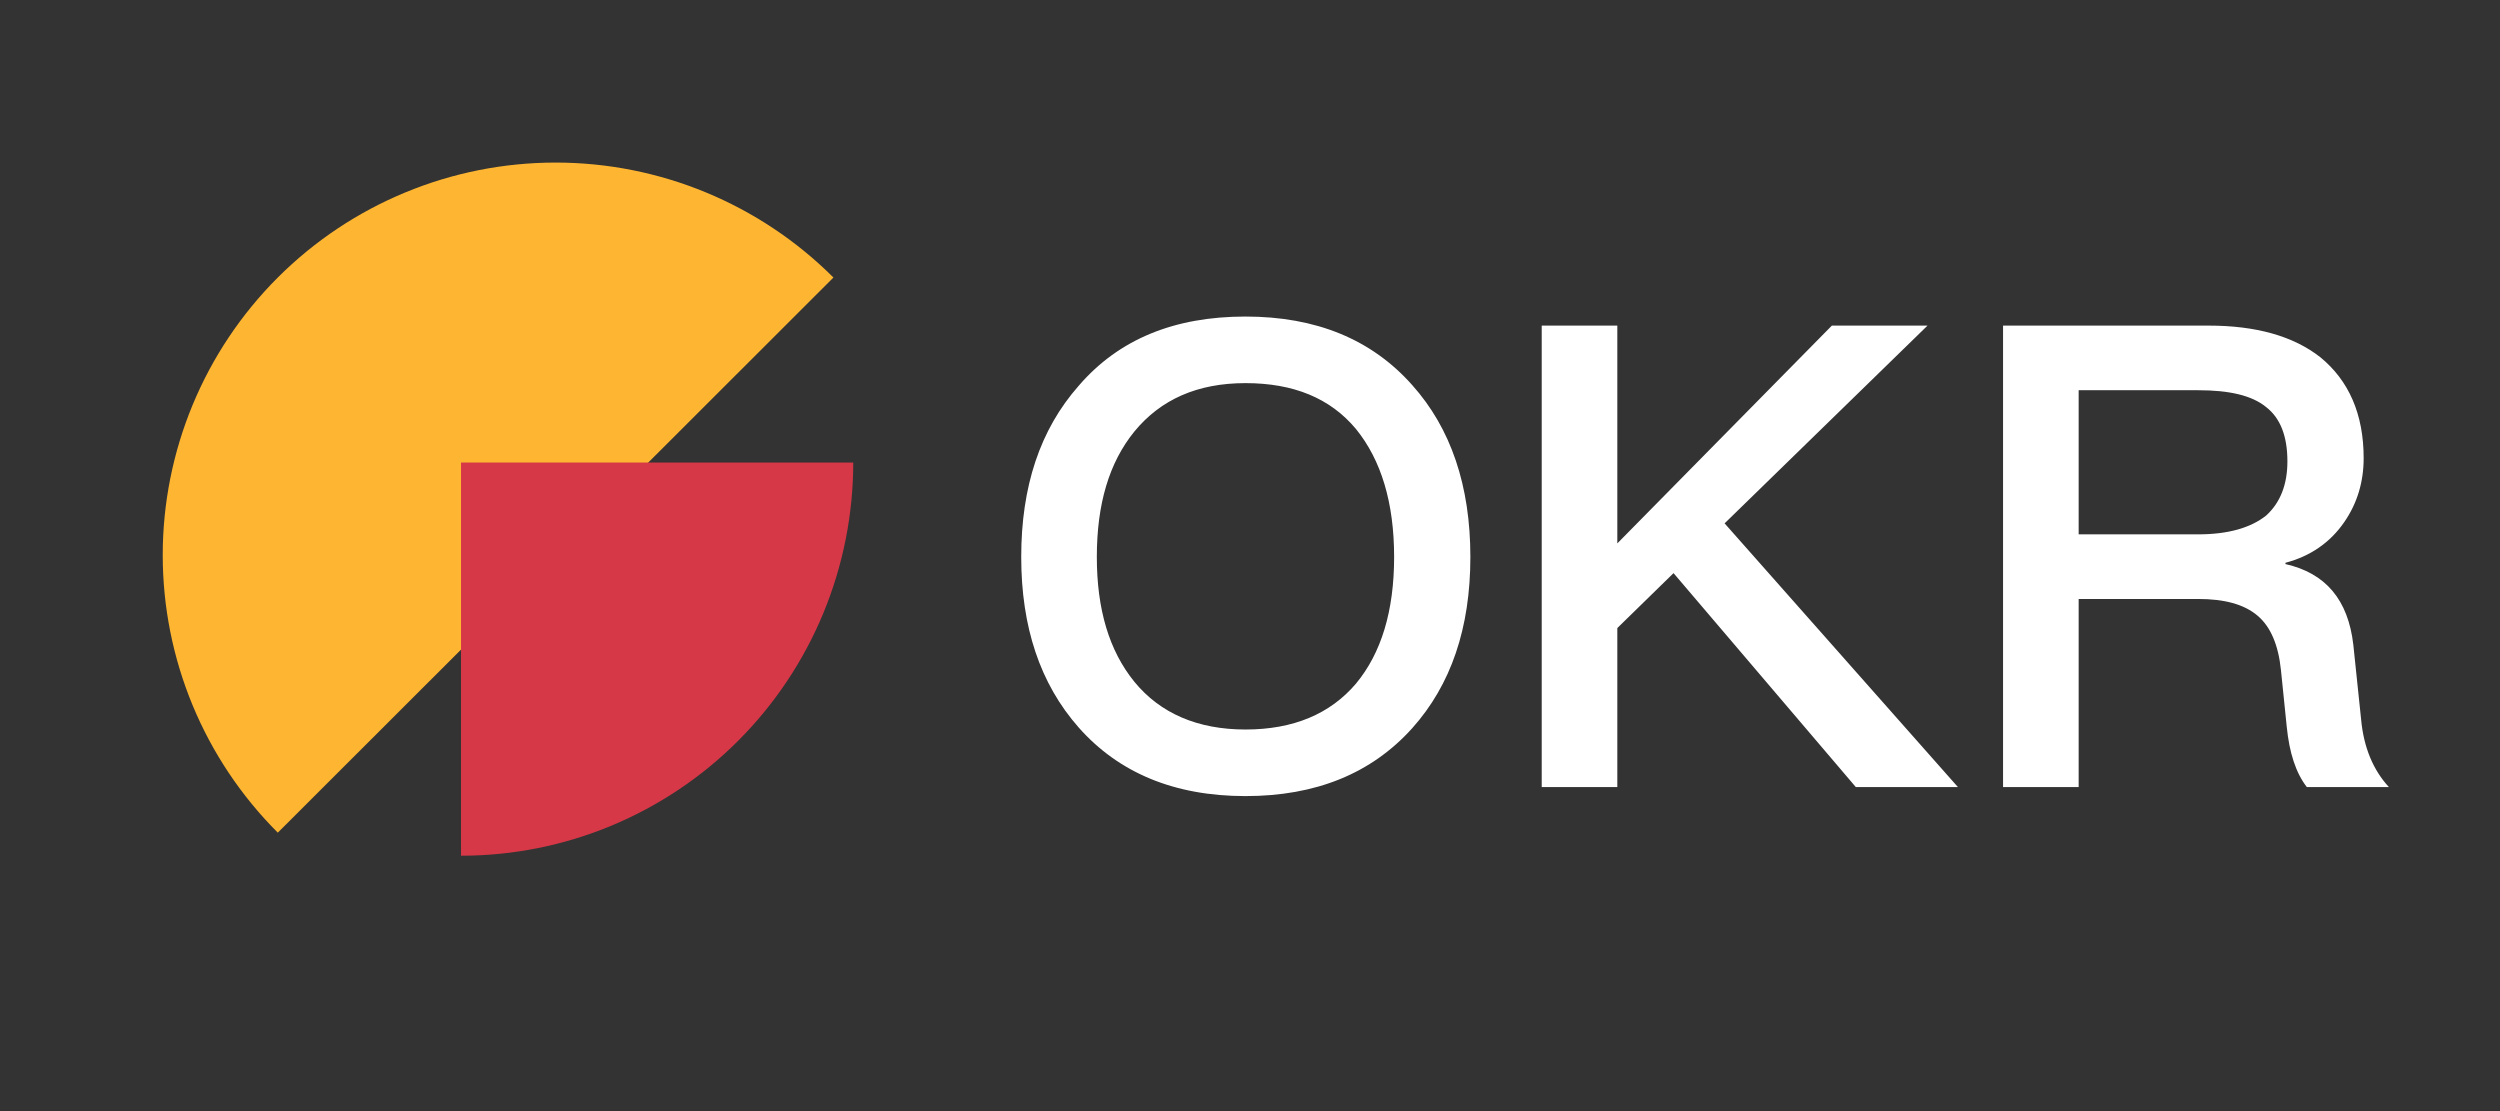 <svg width="108" height="48" viewBox="0 0 108 48" fill="none" xmlns="http://www.w3.org/2000/svg">
<rect x="0" y="0" width="108" height="48" fill="#333333" stroke="none"/>
<g clip-path="url(#clip0_3424_60847)">
<path d="M53.804 13.675C50.733 13.675 48.332 14.653 46.602 16.663C44.926 18.561 44.117 21.018 44.117 24.061C44.117 27.076 44.926 29.533 46.602 31.431C48.332 33.386 50.733 34.391 53.804 34.391C56.847 34.391 59.248 33.414 61.007 31.459C62.682 29.589 63.52 27.132 63.52 24.061C63.52 20.99 62.682 18.505 61.007 16.635C59.248 14.653 56.847 13.675 53.804 13.675ZM53.804 16.551C55.87 16.551 57.462 17.193 58.578 18.533C59.667 19.873 60.226 21.716 60.226 24.061C60.226 26.406 59.667 28.221 58.578 29.533C57.462 30.845 55.87 31.515 53.804 31.515C51.739 31.515 50.119 30.817 49.002 29.449C47.914 28.109 47.383 26.322 47.383 24.061C47.383 21.772 47.914 19.985 49.002 18.645C50.147 17.249 51.739 16.551 53.804 16.551ZM79.137 14.066L69.868 23.475V14.066H66.602V34H69.868V27.132L72.297 24.759L80.17 34H84.581L74.503 22.609L83.269 14.066H79.137ZM86.532 14.066V34H89.798V25.876H94.963C96.08 25.876 96.945 26.099 97.532 26.602C98.09 27.076 98.425 27.858 98.537 28.947L98.788 31.404C98.9 32.52 99.179 33.386 99.654 34H103.199C102.529 33.274 102.11 32.297 101.999 31.069L101.664 27.858C101.44 25.904 100.463 24.759 98.732 24.368V24.312C99.793 24.033 100.659 23.447 101.273 22.553C101.831 21.744 102.11 20.823 102.11 19.79C102.11 17.891 101.468 16.439 100.24 15.434C99.067 14.513 97.448 14.066 95.41 14.066H86.532ZM89.798 16.858H94.963C96.303 16.858 97.281 17.081 97.895 17.584C98.509 18.059 98.816 18.84 98.816 19.929C98.816 20.934 98.509 21.716 97.895 22.274C97.225 22.805 96.248 23.084 94.963 23.084H89.798V16.858Z" fill="white"/>
<path d="M36.004 11.989C32.821 8.809 28.504 7.023 24.003 7.023C19.501 7.023 15.184 8.809 12.001 11.989C8.818 15.17 7.03 19.483 7.03 23.98C7.03 28.478 8.818 32.791 12.001 35.971L24.003 23.98L36.004 11.989Z" fill="#FEB632"/>
<path d="M36.86 19.98C36.86 22.211 36.422 24.42 35.571 26.481C34.719 28.542 33.471 30.415 31.898 31.992C30.324 33.569 28.456 34.82 26.401 35.674C24.345 36.528 22.142 36.967 19.916 36.967L19.916 19.98L36.86 19.98Z" fill="#D73847"/>
</g>
<defs>
<clipPath id="clip0_3424_60847">
<rect width="108" height="48" fill="white"/>
</clipPath>
</defs>
</svg>
